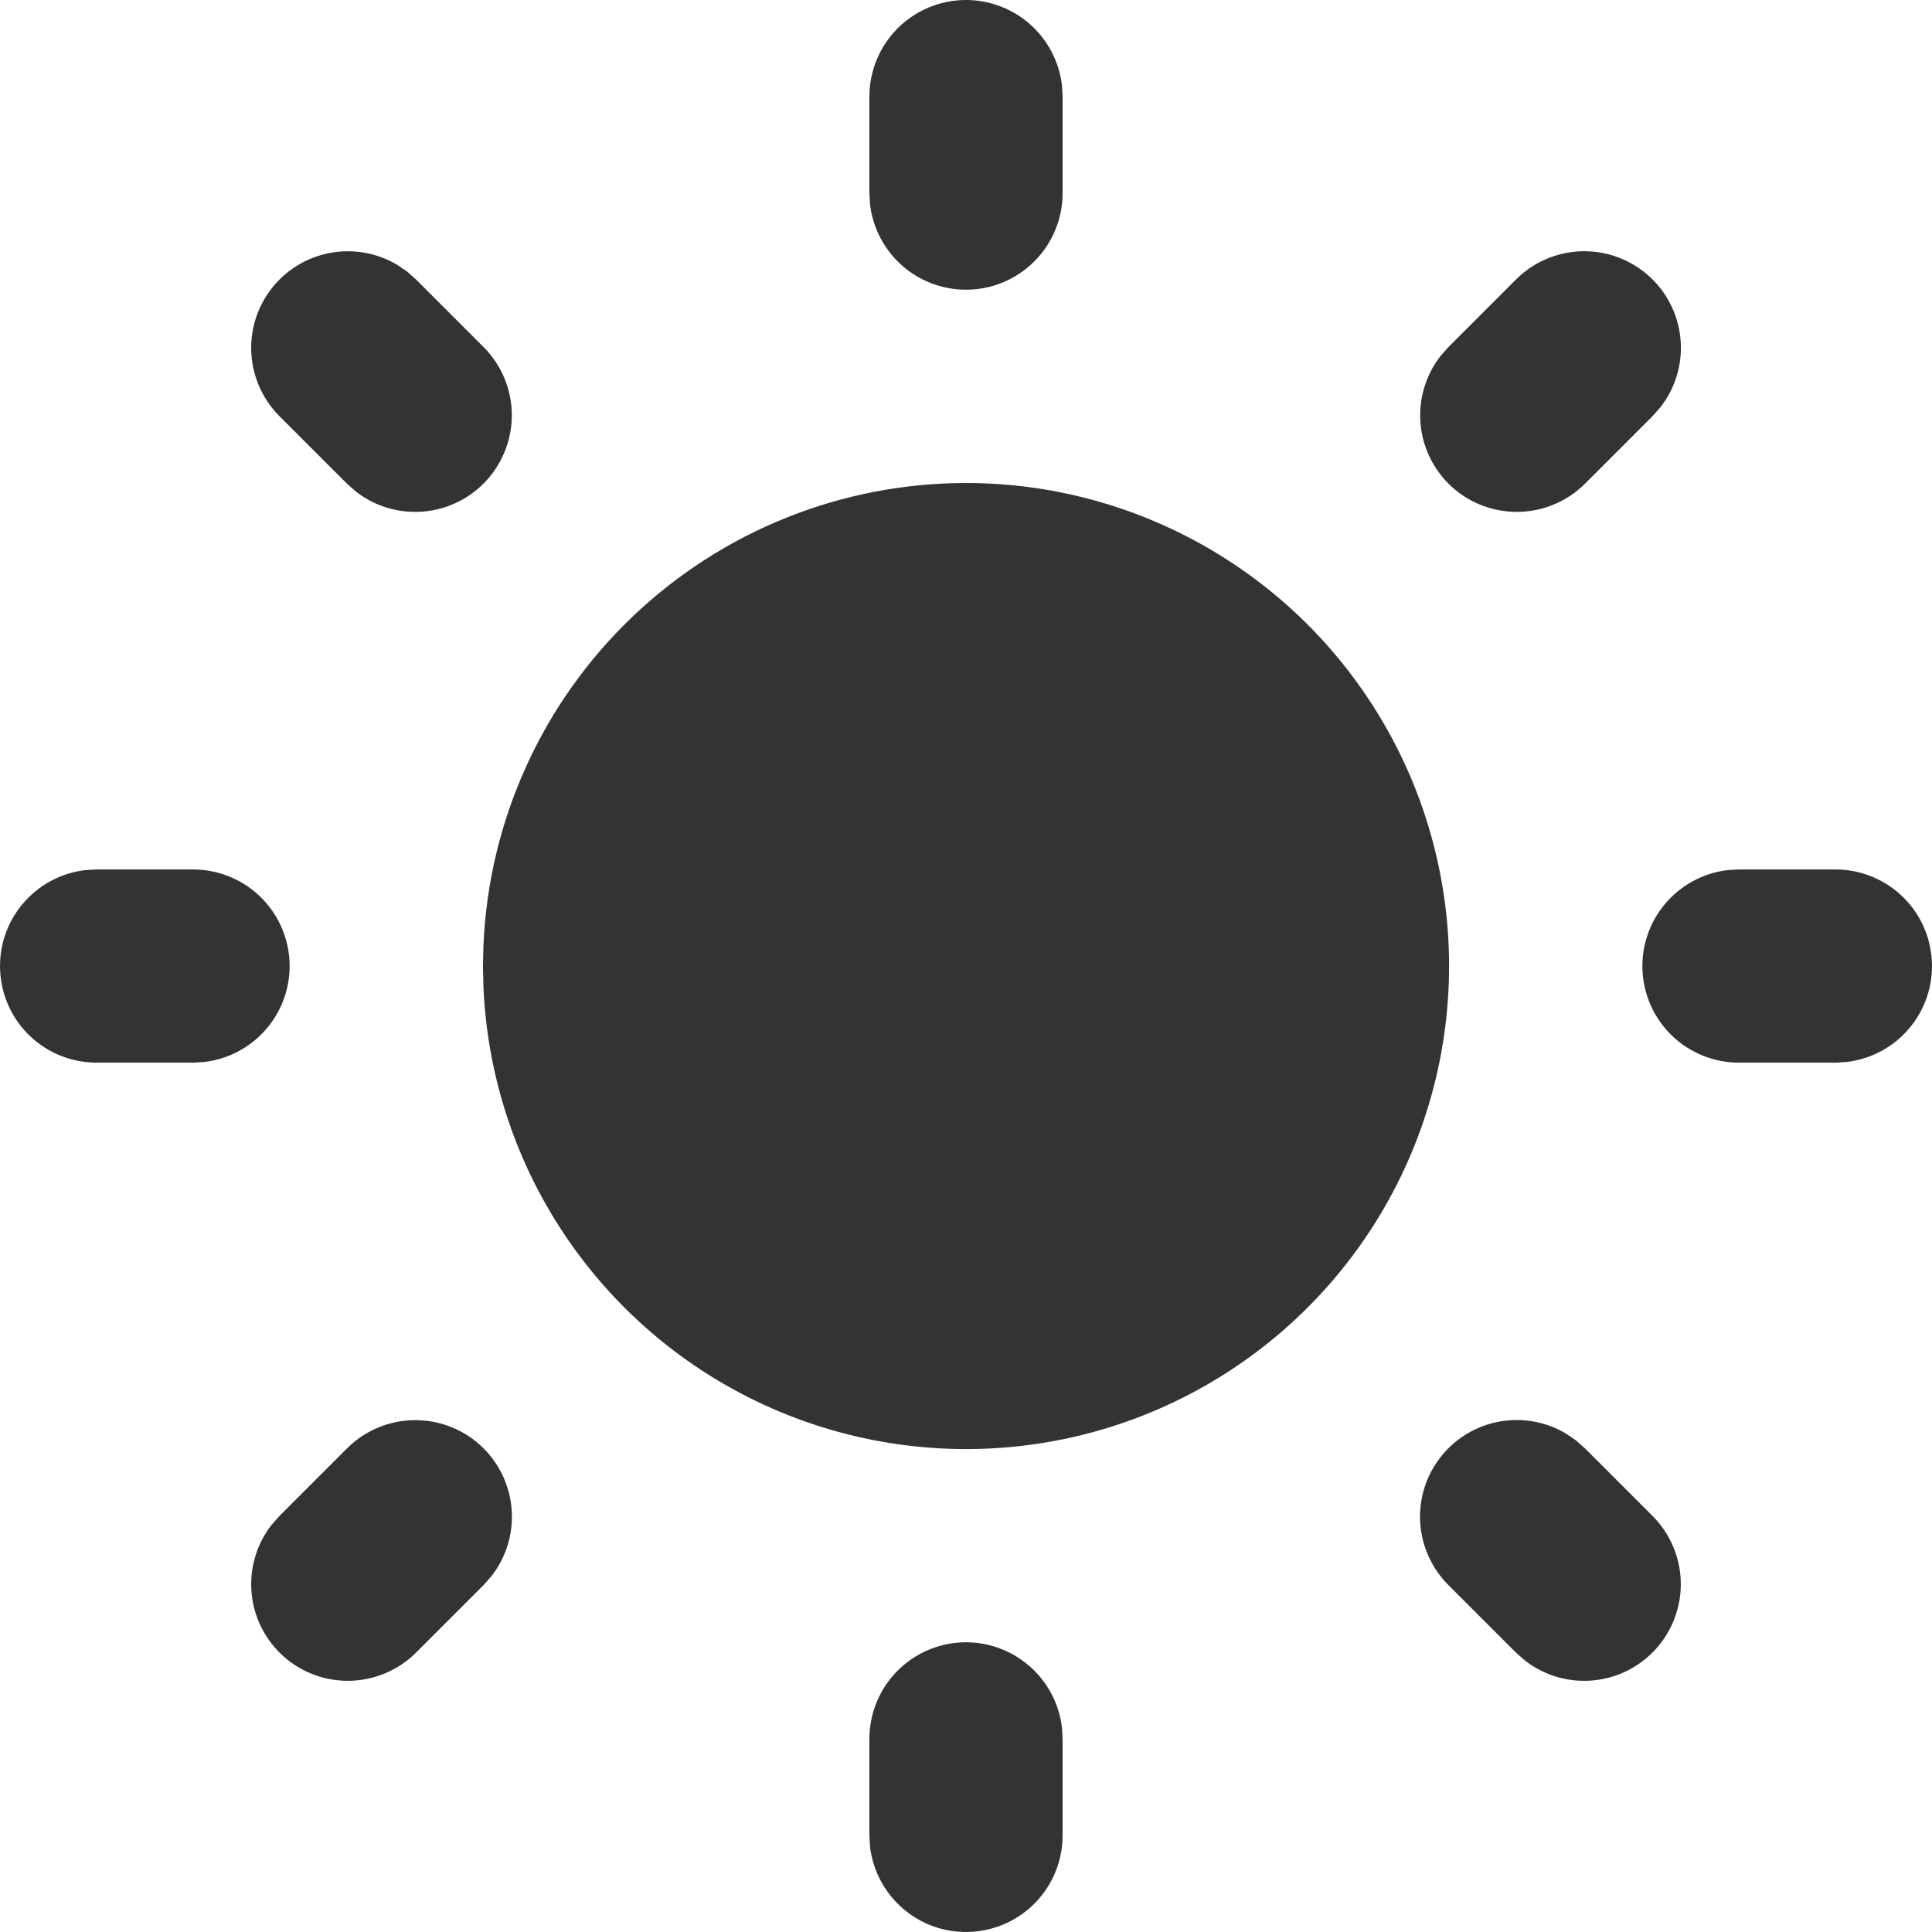 <svg width="30" height="30" viewBox="0 0 30 30" fill="none" xmlns="http://www.w3.org/2000/svg">
<path d="M15 25.501C15.367 25.502 15.722 25.636 15.997 25.881C16.271 26.125 16.447 26.461 16.49 26.826L16.5 27.002V28.502C16.5 28.884 16.353 29.252 16.091 29.53C15.828 29.808 15.47 29.975 15.088 29.997C14.706 30.02 14.33 29.896 14.037 29.65C13.744 29.405 13.556 29.057 13.51 28.677L13.5 28.502V27.002C13.5 26.604 13.658 26.222 13.939 25.941C14.221 25.66 14.602 25.501 15 25.501ZM24.471 22.366L24.612 22.491L25.662 23.541C25.931 23.811 26.087 24.173 26.099 24.554C26.11 24.935 25.976 25.306 25.724 25.592C25.472 25.878 25.121 26.057 24.741 26.093C24.362 26.129 23.983 26.02 23.681 25.786L23.54 25.662L22.49 24.612C22.232 24.354 22.076 24.009 22.053 23.644C22.03 23.279 22.141 22.918 22.366 22.63C22.59 22.341 22.913 22.144 23.272 22.076C23.631 22.008 24.003 22.074 24.317 22.261L24.471 22.366ZM7.51 22.491C7.768 22.749 7.923 23.093 7.946 23.457C7.969 23.822 7.858 24.182 7.634 24.471L7.51 24.612L6.46 25.662C6.19 25.931 5.827 26.087 5.446 26.099C5.065 26.11 4.694 25.977 4.408 25.725C4.123 25.473 3.943 25.121 3.907 24.742C3.871 24.362 3.981 23.983 4.214 23.682L4.338 23.541L5.388 22.491C5.67 22.209 6.051 22.052 6.449 22.052C6.847 22.052 7.228 22.209 7.51 22.491ZM2.999 13.501C3.381 13.501 3.749 13.648 4.027 13.91C4.305 14.172 4.472 14.531 4.495 14.913C4.517 15.295 4.393 15.67 4.147 15.964C3.902 16.257 3.554 16.445 3.174 16.49L2.999 16.501H1.498C1.116 16.5 0.748 16.354 0.47 16.092C0.192 15.829 0.025 15.47 0.003 15.089C-0.02 14.707 0.104 14.331 0.35 14.038C0.595 13.745 0.943 13.556 1.323 13.511L1.498 13.501H2.999ZM28.502 13.501C28.884 13.501 29.252 13.648 29.53 13.91C29.808 14.172 29.975 14.531 29.997 14.913C30.02 15.295 29.896 15.67 29.65 15.964C29.405 16.257 29.057 16.445 28.677 16.49L28.502 16.501H27.001C26.619 16.5 26.251 16.354 25.973 16.092C25.695 15.829 25.528 15.47 25.505 15.089C25.483 14.707 25.607 14.331 25.853 14.038C26.098 13.745 26.446 13.556 26.826 13.511L27.001 13.501H28.502ZM6.319 4.215L6.46 4.34L7.51 5.39C7.779 5.66 7.935 6.022 7.947 6.403C7.958 6.784 7.824 7.155 7.572 7.441C7.32 7.727 6.969 7.906 6.589 7.942C6.21 7.978 5.831 7.869 5.529 7.635L5.388 7.511L4.338 6.461C4.08 6.202 3.926 5.859 3.903 5.494C3.88 5.13 3.992 4.77 4.216 4.481C4.44 4.193 4.761 3.996 5.12 3.928C5.478 3.86 5.85 3.924 6.164 4.11L6.319 4.215ZM25.662 4.34C25.92 4.598 26.075 4.942 26.098 5.306C26.121 5.671 26.01 6.031 25.786 6.32L25.662 6.461L24.612 7.511C24.342 7.78 23.979 7.936 23.598 7.948C23.217 7.959 22.846 7.826 22.56 7.574C22.274 7.321 22.095 6.97 22.059 6.591C22.023 6.211 22.133 5.832 22.366 5.531L22.49 5.39L23.54 4.34C23.822 4.059 24.203 3.901 24.601 3.901C24.999 3.901 25.38 4.059 25.662 4.34ZM15 0C15.367 4.84685e-05 15.722 0.135 15.997 0.379C16.271 0.623 16.447 0.96 16.49 1.325L16.5 1.5V3C16.5 3.383 16.353 3.75 16.091 4.028C15.828 4.306 15.47 4.474 15.088 4.496C14.706 4.518 14.33 4.394 14.037 4.149C13.744 3.903 13.556 3.555 13.51 3.176L13.5 3V1.5C13.5 1.102 13.658 0.721 13.939 0.439C14.221 0.158 14.602 0 15 0ZM15 7.5C16.47 7.5 17.907 7.932 19.133 8.742C20.36 9.551 21.321 10.704 21.899 12.055C22.476 13.407 22.643 14.898 22.38 16.344C22.117 17.79 21.435 19.126 20.418 20.188C19.402 21.249 18.096 21.989 16.663 22.315C15.23 22.64 13.733 22.538 12.357 22.02C10.982 21.502 9.789 20.592 8.927 19.402C8.064 18.212 7.57 16.795 7.507 15.326L7.499 15.001L7.507 14.675C7.591 12.744 8.417 10.92 9.813 9.584C11.209 8.247 13.067 7.501 15 7.5Z" fill="#333333"/>
</svg>
